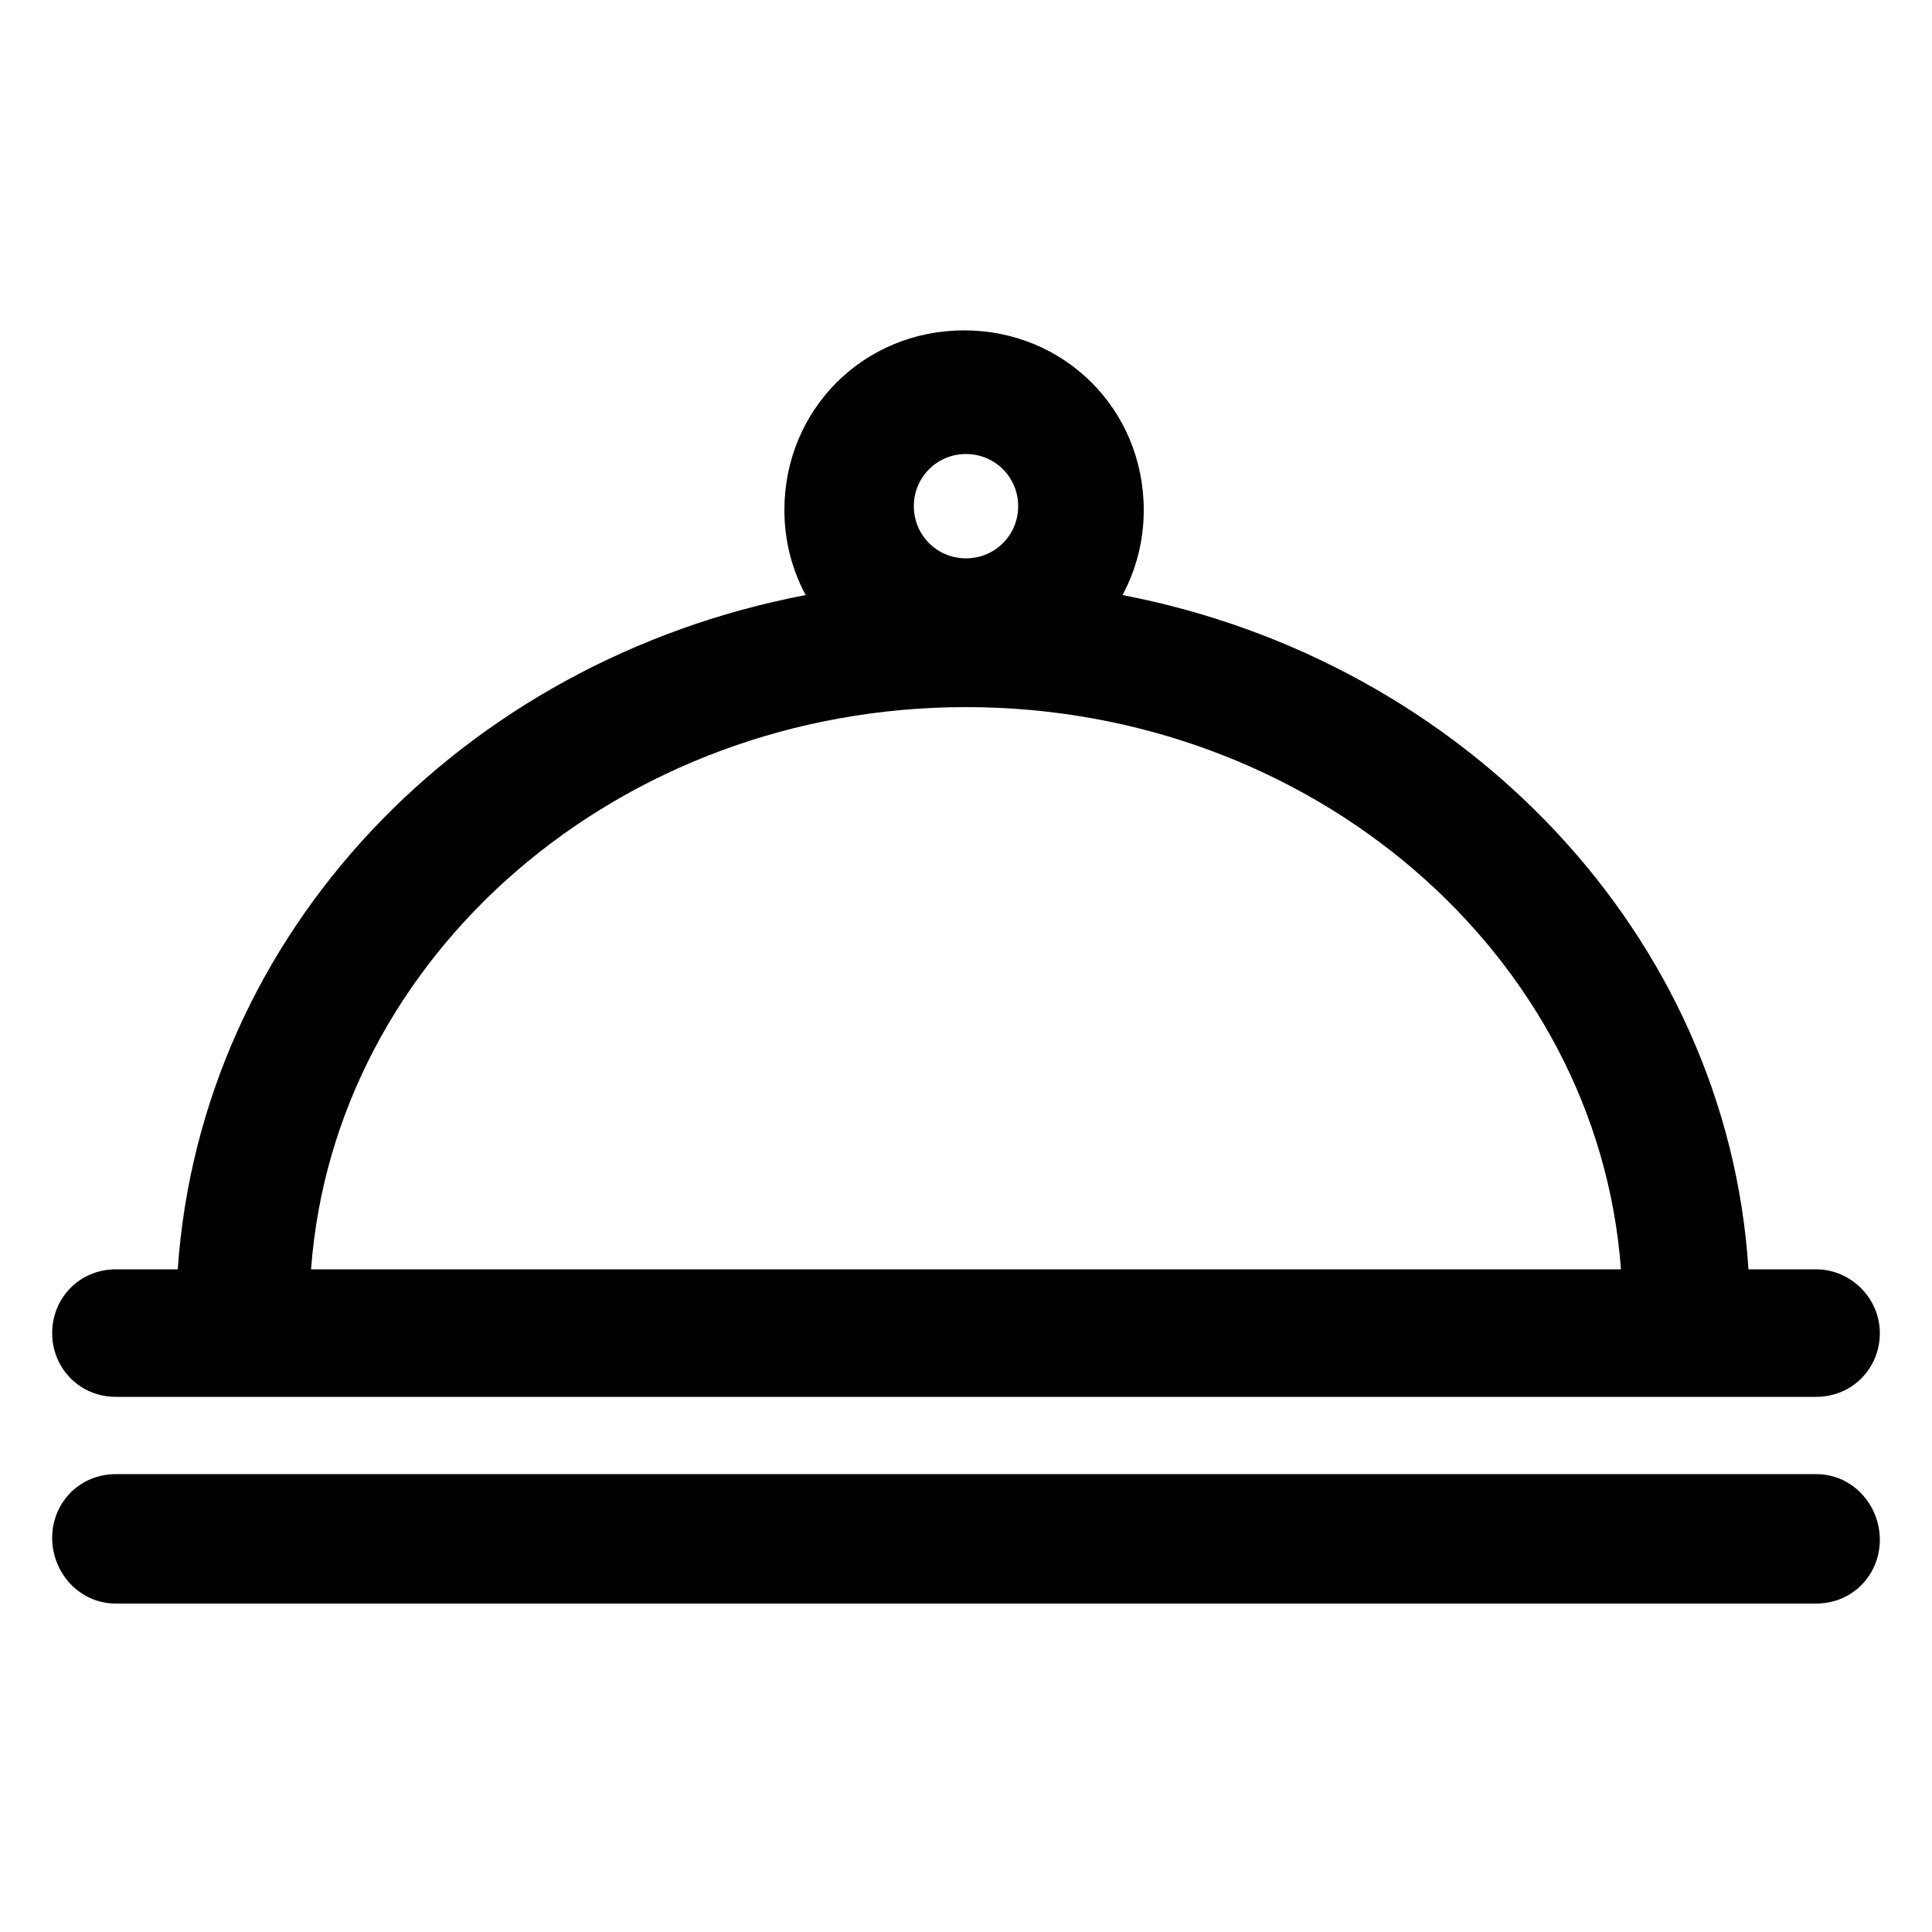 <svg fill="#000000" xmlns="http://www.w3.org/2000/svg" xmlns:xlink="http://www.w3.org/1999/xlink" version="1.1" x="0px" y="0px" viewBox="0 0 100 100" style="enable-background:new 0 0 100 100;" xml:space="preserve"><g><path d="M6,72.3h88c1.9,0,3.3-1.5,3.3-3.3s-1.5-3.3-3.3-3.3h-3.5c-1.1-17.3-14.7-31.5-32.4-34.9c0.7-1.3,1.1-2.8,1.1-4.4   c0-5.2-4.1-9.3-9.3-9.3s-9.3,4.1-9.3,9.3c0,1.6,0.4,3.1,1.1,4.4C23.9,34.2,10.4,48.3,9.2,65.7H6c-1.9,0-3.3,1.5-3.3,3.3   S4.1,72.3,6,72.3z M50,23.5c1.5,0,2.7,1.2,2.7,2.7c0,1.5-1.2,2.7-2.7,2.7s-2.7-1.2-2.7-2.7S48.5,23.5,50,23.5z M50,36.6   c17.9,0,32.7,12.8,33.9,29.1H16.1C17.3,49.4,32.1,36.6,50,36.6z"/><path d="M94,76.3H6c-1.9,0-3.3,1.5-3.3,3.3S4.1,83,6,83h88c1.9,0,3.3-1.5,3.3-3.3S95.9,76.3,94,76.3z"/></g></svg>
